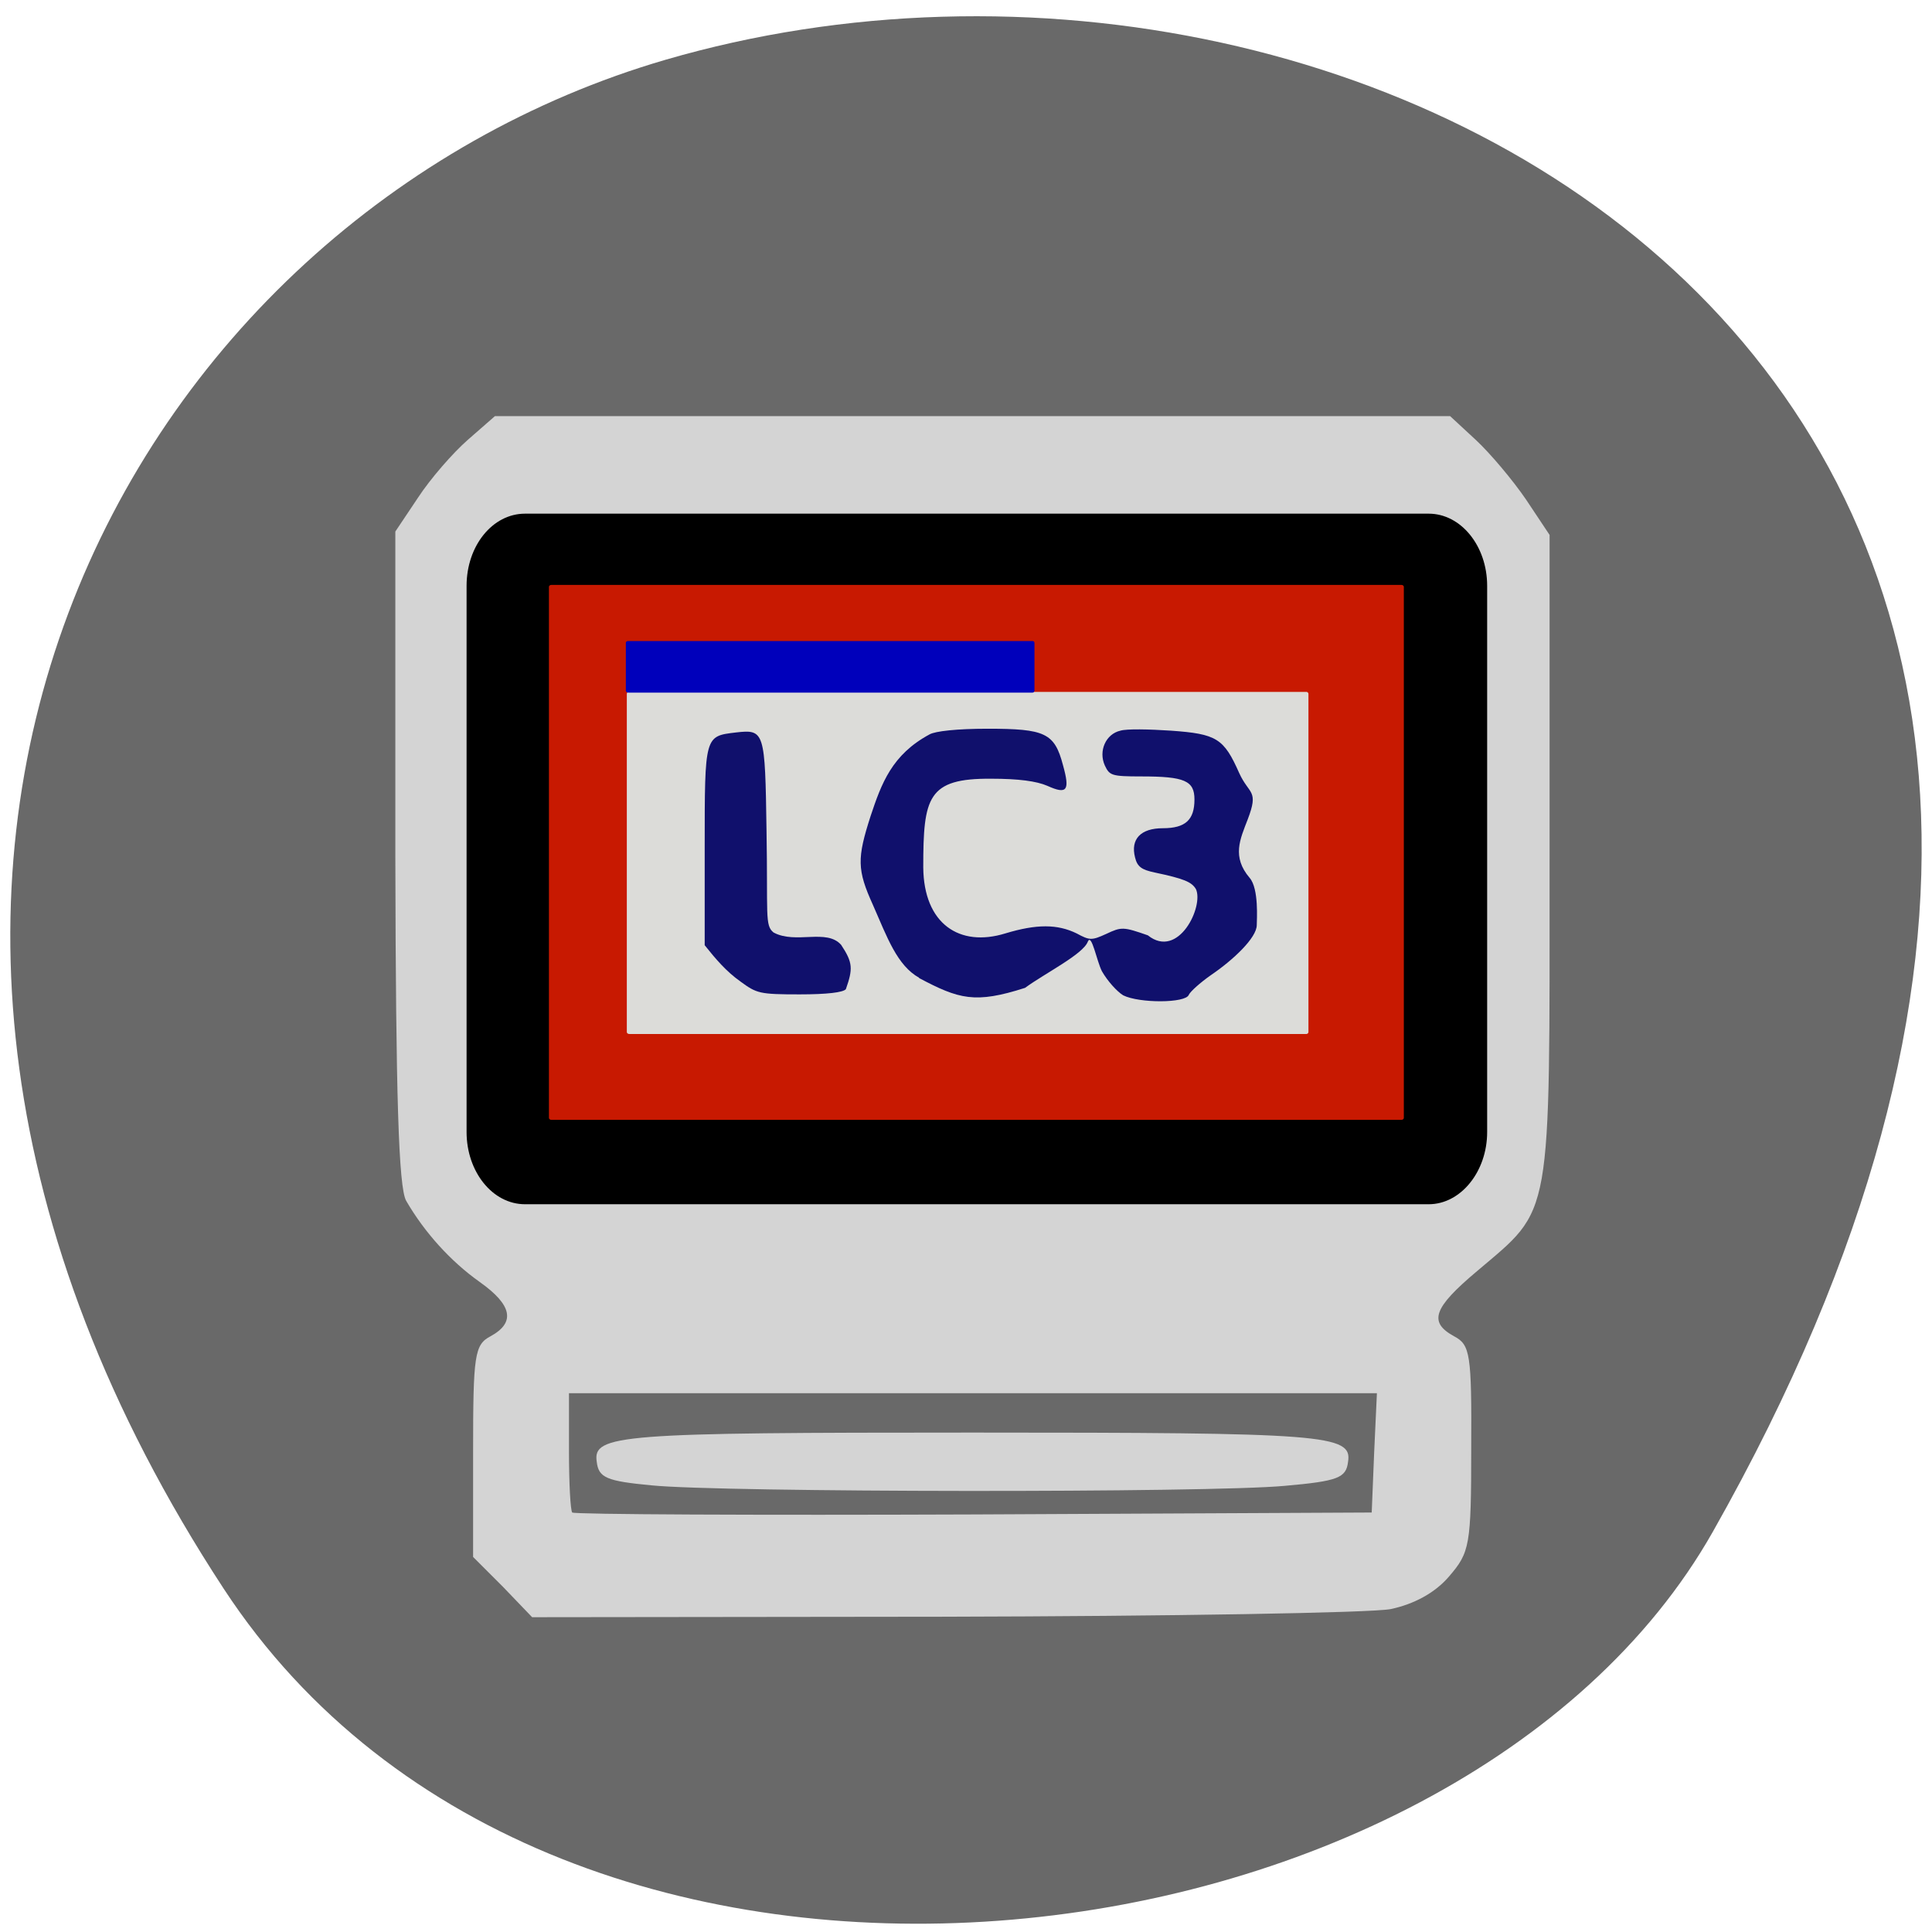<svg xmlns="http://www.w3.org/2000/svg" viewBox="0 0 16 16"><path d="m 1.852 13.156 c -3.895 -5.949 -0.754 -11.371 3.656 -12.66 c 5.93 -1.73 13.984 2.816 8.676 12.191 c -2.109 3.723 -9.559 4.707 -12.332 0.469" fill="#696969"/><g fill="#d4d4d4"><path d="m 4.164 13.14 l -0.246 -0.246 v -0.875 c 0 -0.801 0.012 -0.883 0.145 -0.953 c 0.207 -0.113 0.18 -0.258 -0.09 -0.449 c -0.242 -0.172 -0.457 -0.41 -0.609 -0.672 c -0.063 -0.109 -0.086 -0.867 -0.09 -2.848 v -2.695 l 0.188 -0.281 c 0.102 -0.156 0.289 -0.371 0.414 -0.48 l 0.223 -0.195 h 7.91 l 0.215 0.199 c 0.117 0.109 0.305 0.332 0.414 0.492 l 0.195 0.293 v 2.68 c 0 3.039 0.027 2.883 -0.602 3.418 c -0.363 0.305 -0.402 0.422 -0.188 0.539 c 0.133 0.07 0.145 0.148 0.141 0.926 c 0 0.809 -0.012 0.863 -0.184 1.063 c -0.117 0.137 -0.293 0.23 -0.484 0.27 c -0.164 0.031 -1.832 0.059 -3.703 0.063 l -3.406 0.004 m 6.973 -1.359 l 0.023 -0.496 h -6.691 v 0.48 c 0 0.262 0.012 0.492 0.027 0.508 c 0.02 0.016 1.516 0.023 3.328 0.016 l 3.293 -0.016"/><path d="m 5.395 12.301 c -0.371 -0.035 -0.438 -0.063 -0.453 -0.195 c -0.035 -0.227 0.188 -0.242 3.113 -0.242 c 2.922 0 3.145 0.016 3.109 0.242 c -0.016 0.133 -0.082 0.16 -0.523 0.199 c -0.625 0.059 -4.664 0.055 -5.246 -0.004"/></g><path d="m 4.348 4.254 h 7.484 c 0.266 0 0.484 0.266 0.484 0.598 v 4.523 c 0 0.328 -0.219 0.598 -0.484 0.598 h -7.484 c -0.27 0 -0.484 -0.27 -0.484 -0.598 v -4.523 c 0 -0.332 0.215 -0.598 0.484 -0.598"/><path d="m 4.566 4.844 h 7.04 c 0.012 0 0.02 0.008 0.02 0.016 v 4.398 c 0 0.008 -0.008 0.016 -0.02 0.016 h -7.04 c -0.012 0 -0.02 -0.008 -0.02 -0.016 v -4.398 c 0 -0.008 0.008 -0.016 0.02 -0.016" fill="#c81901"/><path d="m 5.211 5.73 h 5.609 c 0.008 0 0.016 0.008 0.016 0.016 v 2.801 c 0 0.008 -0.008 0.016 -0.016 0.016 h -5.609 c -0.012 0 -0.02 -0.008 -0.02 -0.016 v -2.801 c 0 -0.008 0.008 -0.016 0.02 -0.016" fill="#dcdcd9"/><g fill="#10106c"><path d="m 6.133 8.129 c -0.117 -0.082 -0.207 -0.188 -0.297 -0.301 v -0.813 c 0 -0.926 0 -0.918 0.258 -0.949 c 0.238 -0.027 0.242 -0.012 0.254 0.813 c 0.012 0.699 -0.016 0.785 0.059 0.844 c 0.184 0.098 0.438 -0.035 0.559 0.102 c 0.098 0.148 0.098 0.199 0.039 0.367 c -0.023 0.027 -0.156 0.043 -0.383 0.043 c -0.332 0 -0.355 -0.008 -0.488 -0.105"/><path d="m 7.613 8.098 c -0.184 -0.102 -0.266 -0.336 -0.383 -0.602 c -0.133 -0.293 -0.133 -0.387 -0.02 -0.738 c 0.09 -0.27 0.176 -0.508 0.488 -0.676 c 0.047 -0.027 0.227 -0.047 0.48 -0.047 c 0.477 0 0.555 0.035 0.625 0.301 c 0.059 0.211 0.035 0.246 -0.129 0.172 c -0.09 -0.039 -0.238 -0.059 -0.465 -0.059 c -0.527 -0.004 -0.563 0.152 -0.563 0.734 c 0.004 0.469 0.301 0.664 0.68 0.547 c 0.258 -0.078 0.43 -0.078 0.59 0 c 0.109 0.059 0.125 0.059 0.246 0.004 c 0.125 -0.059 0.141 -0.059 0.344 0.012 c 0.254 0.203 0.465 -0.242 0.398 -0.383 c -0.035 -0.059 -0.098 -0.086 -0.34 -0.137 c -0.109 -0.023 -0.145 -0.047 -0.164 -0.125 c -0.039 -0.152 0.047 -0.242 0.23 -0.242 c 0.188 0 0.262 -0.07 0.262 -0.238 c 0 -0.156 -0.082 -0.191 -0.441 -0.191 c -0.246 0 -0.262 -0.008 -0.301 -0.09 c -0.055 -0.121 0.008 -0.262 0.129 -0.289 c 0.051 -0.016 0.238 -0.012 0.418 0 c 0.379 0.027 0.438 0.063 0.566 0.352 c 0.082 0.18 0.164 0.137 0.07 0.383 c -0.063 0.164 -0.133 0.309 0.016 0.484 c 0.078 0.09 0.059 0.352 0.059 0.391 c 0 0.105 -0.195 0.289 -0.379 0.414 c -0.09 0.063 -0.172 0.137 -0.184 0.164 c -0.027 0.07 -0.41 0.07 -0.543 0.004 c -0.051 -0.031 -0.129 -0.117 -0.176 -0.199 c -0.043 -0.082 -0.086 -0.32 -0.117 -0.246 c -0.039 0.105 -0.355 0.262 -0.52 0.383 c -0.414 0.133 -0.547 0.094 -0.879 -0.082"/></g><path d="m 5.203 5.309 h 3.348 c 0.008 0 0.016 0.004 0.016 0.016 v 0.395 c 0 0.008 -0.008 0.016 -0.016 0.016 h -3.348 c -0.012 0 -0.02 -0.008 -0.02 -0.016 v -0.395 c 0 -0.012 0.008 -0.016 0.02 -0.016" fill="#00b"/></svg>